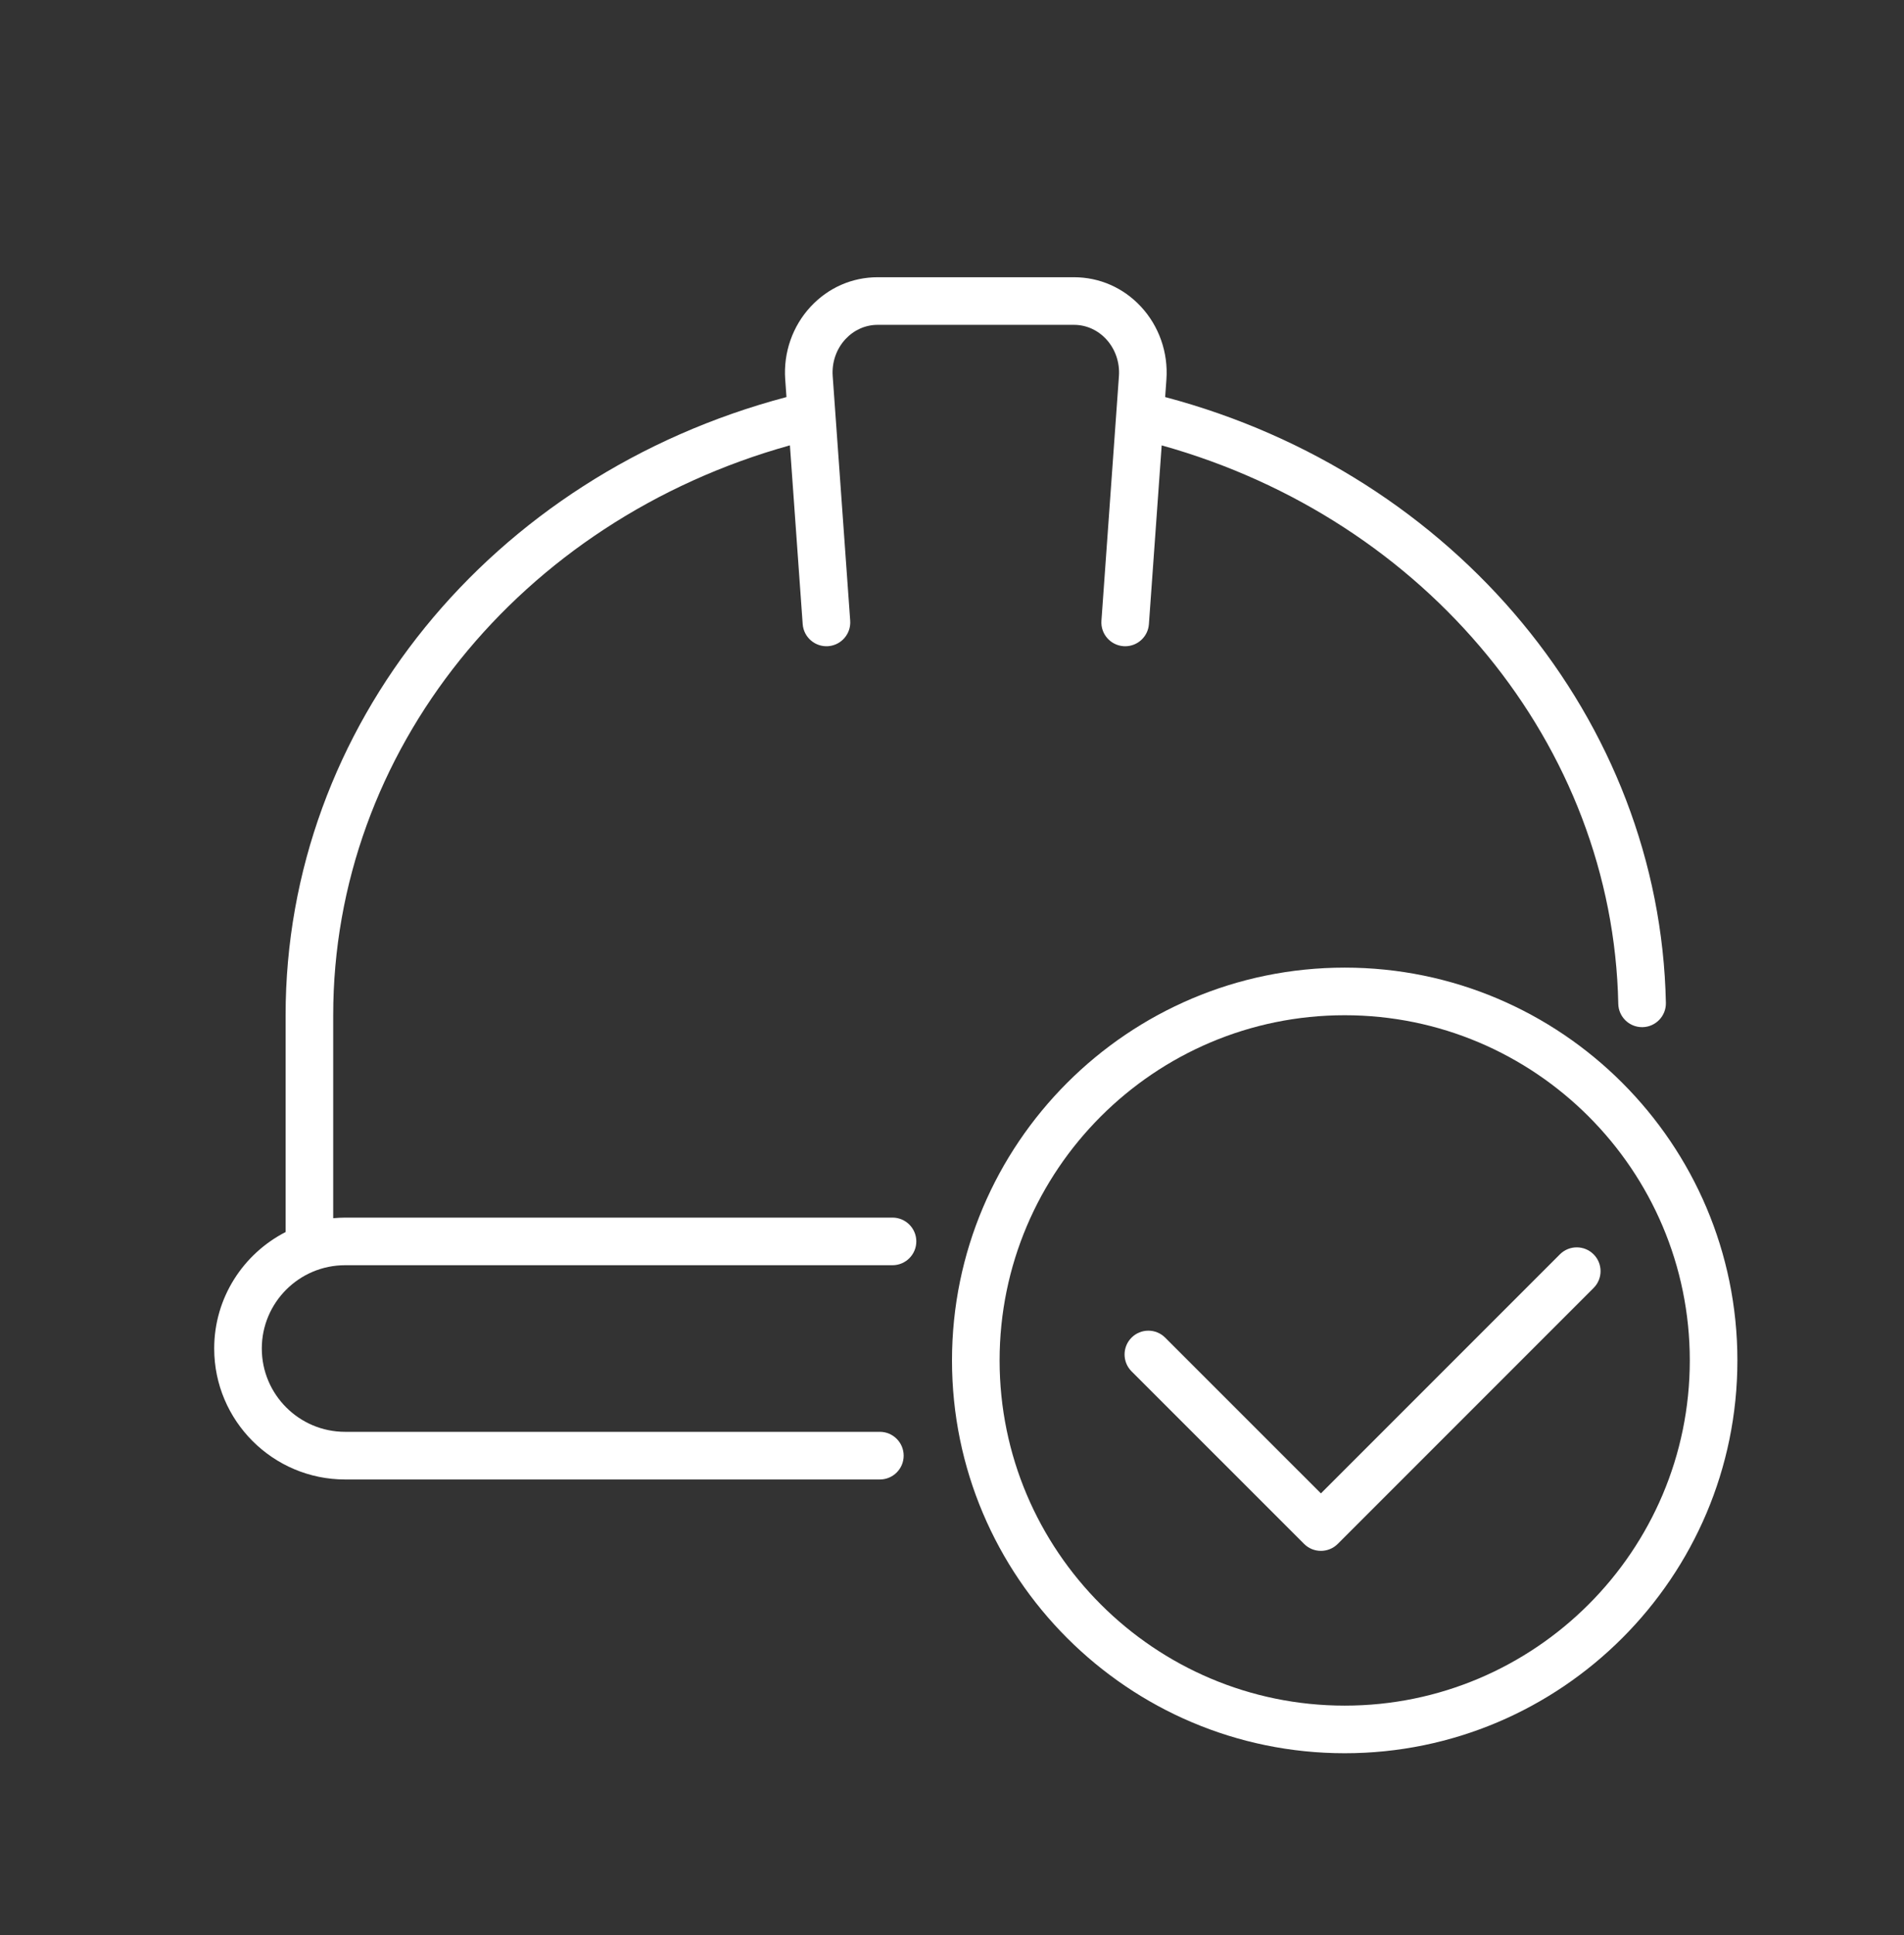 <svg width="62" height="63" viewBox="0 0 62 63" fill="none" xmlns="http://www.w3.org/2000/svg">
<rect x="0" y="0" width="62" height="63" fill="#333333" stroke="none"/>
<g id="&#208;&#161;&#208;&#187;&#208;&#190;&#208;&#185;_1">
<g id="Group">
<path id="Vector" d="M9.3 33.05V40.108C7.922 40.815 6.975 42.247 6.975 43.9C6.975 46.25 8.887 48.163 11.238 48.163H28.651C29.079 48.163 29.426 47.815 29.426 47.388C29.426 46.96 29.079 46.612 28.651 46.612H11.238C9.742 46.612 8.525 45.396 8.525 43.9C8.525 42.404 9.742 41.188 11.238 41.188H29.063C29.49 41.188 29.838 40.84 29.838 40.413C29.838 39.985 29.49 39.638 29.063 39.638H11.238C11.107 39.638 10.978 39.646 10.85 39.657V33.05C10.85 24.46 16.92 16.951 25.722 14.498L26.138 20.318C26.169 20.745 26.542 21.066 26.967 21.036C27.394 21.005 27.715 20.634 27.685 20.207L27.115 12.242C27.083 11.796 27.235 11.358 27.532 11.039C27.811 10.74 28.183 10.575 28.58 10.575H34.97C35.367 10.575 35.74 10.74 36.018 11.039C36.315 11.358 36.467 11.796 36.436 12.241L35.866 20.207C35.835 20.634 36.157 21.005 36.584 21.036C36.603 21.037 36.621 21.038 36.64 21.038C37.043 21.038 37.383 20.726 37.412 20.318L37.828 14.499C46.459 16.909 52.525 24.265 52.696 32.678C52.705 33.101 53.05 33.438 53.471 33.438H53.487C53.915 33.429 54.255 33.075 54.246 32.647C54.059 23.449 47.389 15.429 37.941 12.926L37.982 12.352C38.044 11.479 37.742 10.616 37.153 9.983C36.578 9.365 35.802 9.025 34.97 9.025H28.58C27.748 9.025 26.972 9.365 26.397 9.983C25.808 10.616 25.506 11.479 25.569 12.352L25.61 12.926C15.974 15.475 9.3 23.66 9.3 33.05Z" fill="white"/>
<path id="Vector_2" d="M43.788 31.5C36.737 31.5 31 37.237 31 44.288C31 51.339 36.737 57.075 43.788 57.075C50.839 57.075 56.575 51.339 56.575 44.288C56.575 37.237 50.839 31.5 43.788 31.5ZM43.788 55.525C37.591 55.525 32.55 50.484 32.55 44.288C32.55 38.091 37.591 33.05 43.788 33.05C49.984 33.05 55.025 38.091 55.025 44.288C55.025 50.484 49.984 55.525 43.788 55.525Z" fill="white"/>
<path id="Vector_3" d="M50.796 40.833L43.013 48.616L37.942 43.546C37.64 43.243 37.148 43.243 36.846 43.546C36.544 43.848 36.544 44.339 36.846 44.642L42.465 50.26C42.616 50.412 42.814 50.487 43.013 50.487C43.211 50.487 43.41 50.412 43.561 50.26L51.892 41.929C52.195 41.627 52.195 41.136 51.892 40.833C51.59 40.531 51.098 40.531 50.796 40.833Z" fill="white"/>
</g>
</g>
</svg>
